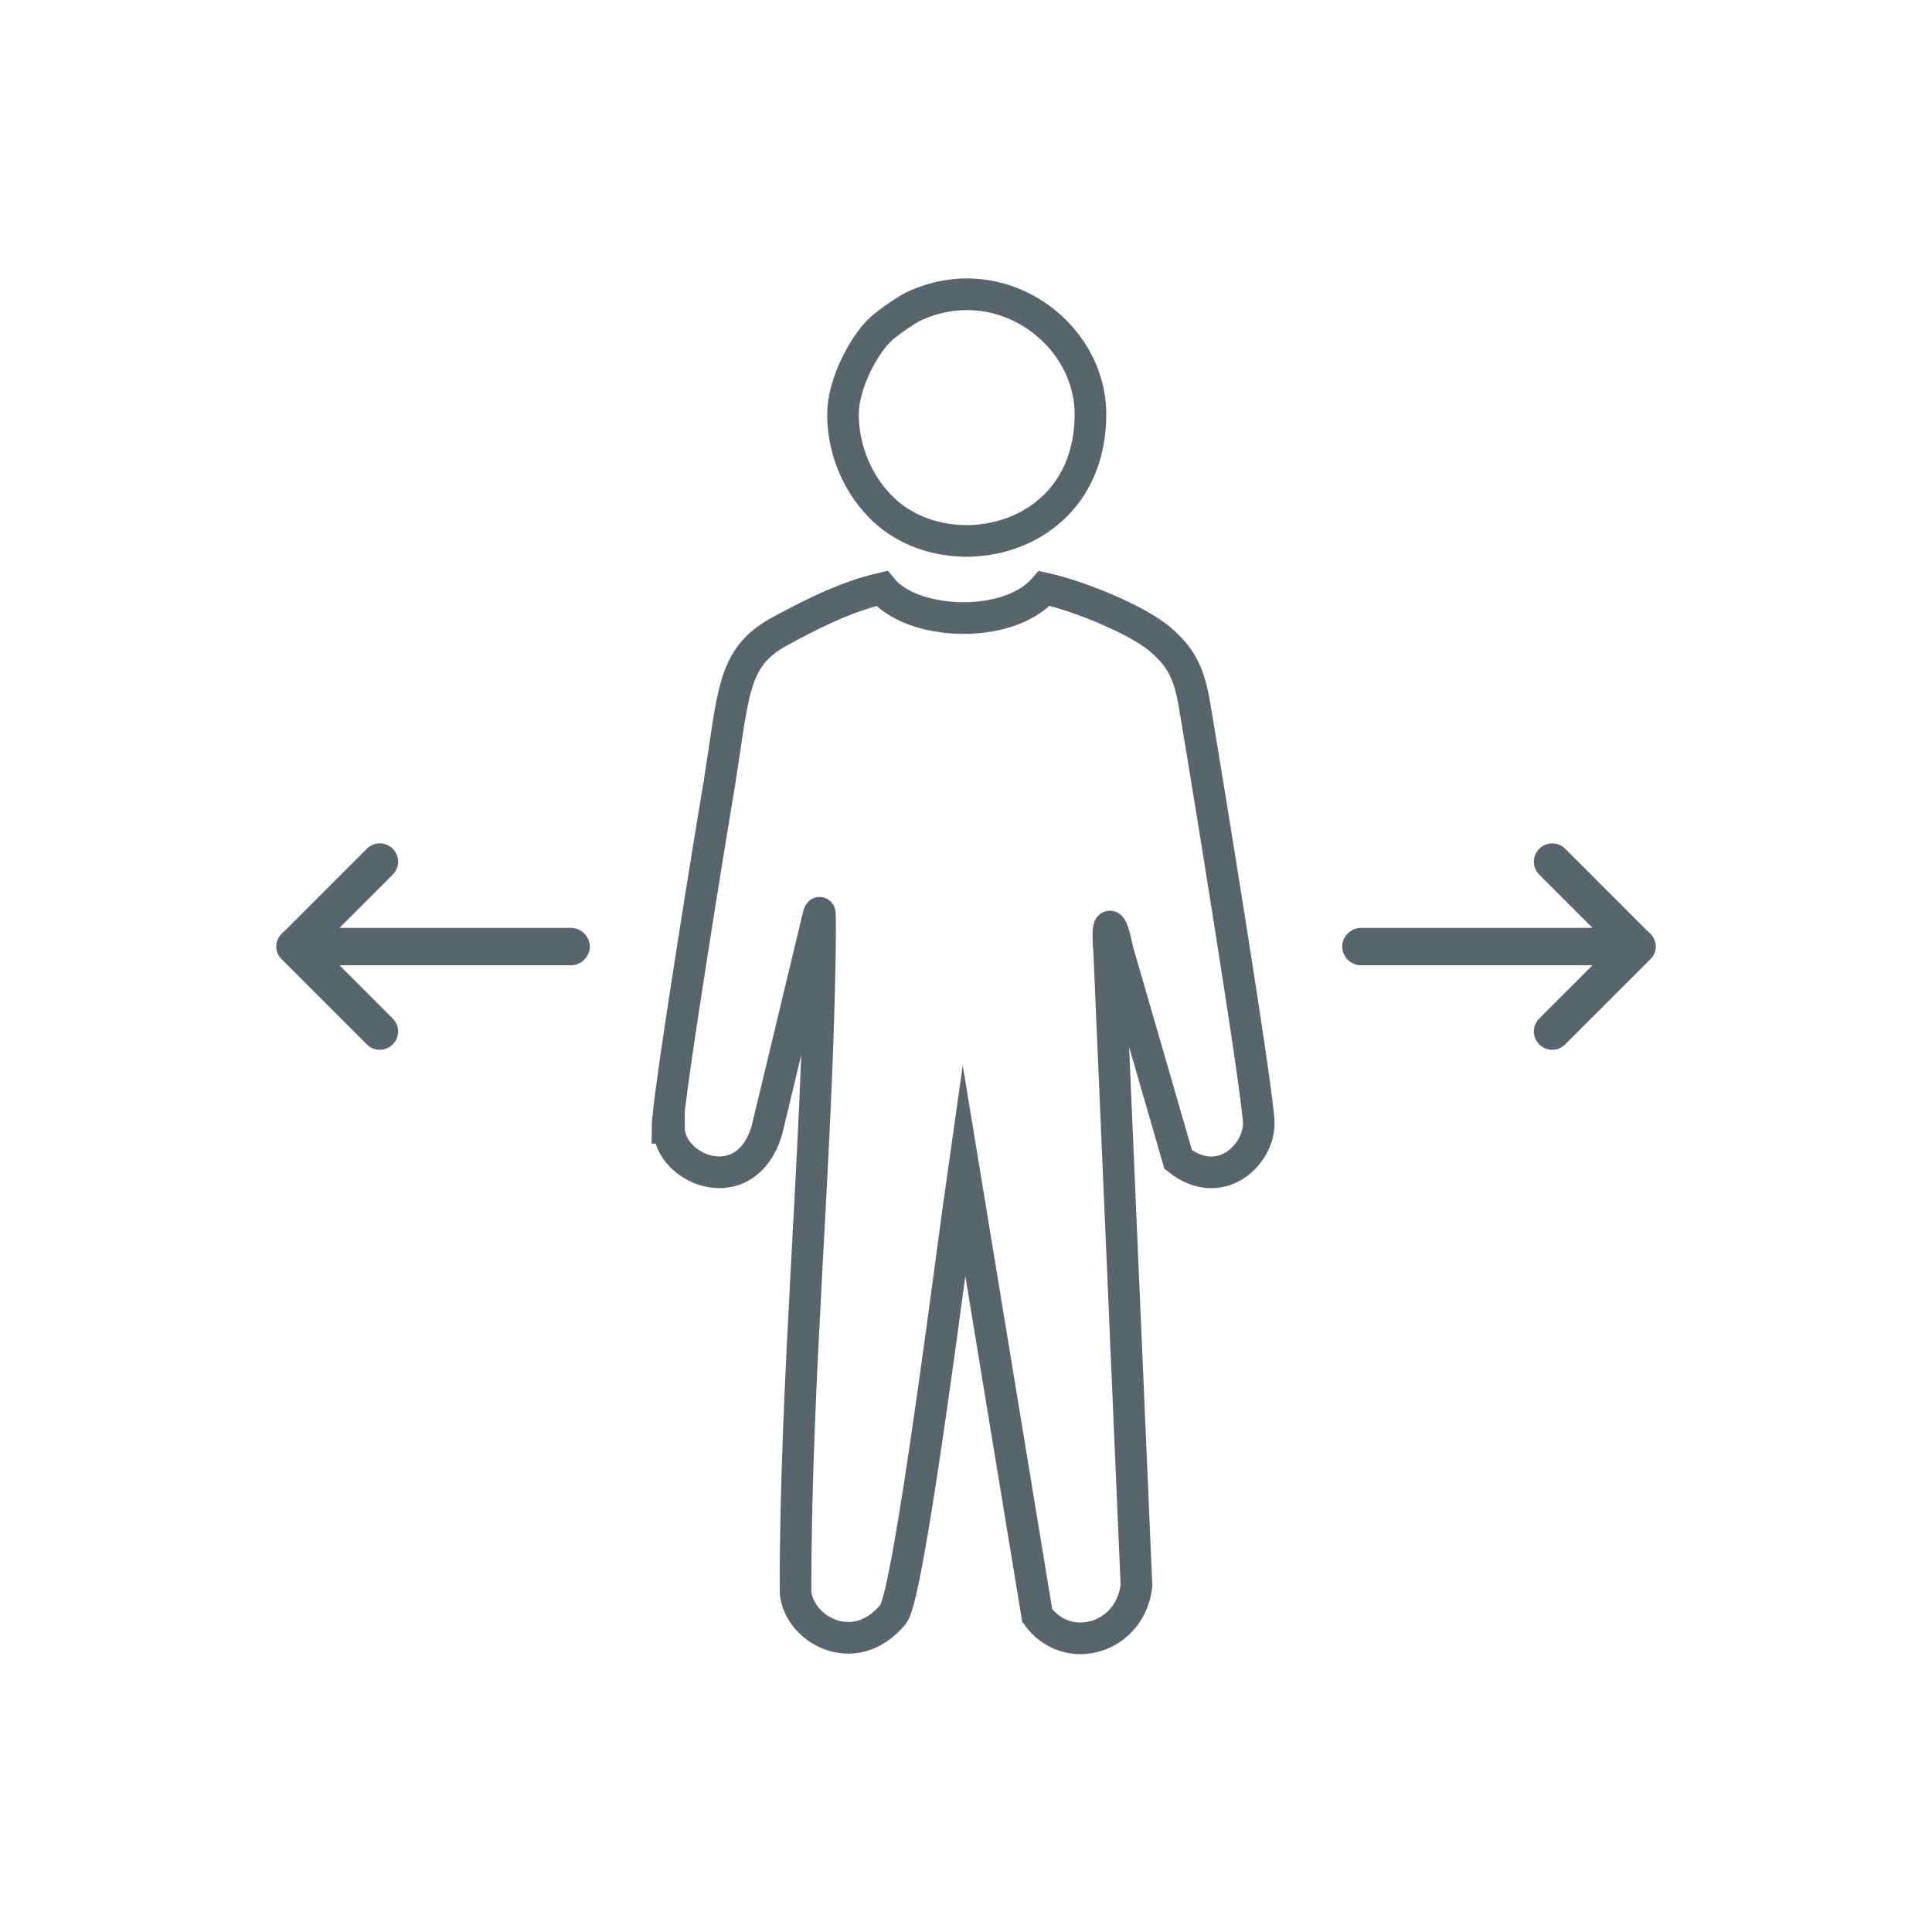 <?xml version="1.0" encoding="UTF-8"?>
<!DOCTYPE svg PUBLIC "-//W3C//DTD SVG 1.1//EN" "http://www.w3.org/Graphics/SVG/1.1/DTD/svg11.dtd">
<!-- Creator: CorelDRAW 2018 (64-Bit) -->
<svg xmlns="http://www.w3.org/2000/svg" xml:space="preserve" width="60mm" height="60mm" version="1.1" style="shape-rendering:geometricPrecision; text-rendering:geometricPrecision; image-rendering:optimizeQuality; fill-rule:evenodd; clip-rule:evenodd"
viewBox="0 0 13.43 13.43"
 xmlns:xlink="http://www.w3.org/1999/xlink">
 <defs>
  <style type="text/css">
   <![CDATA[
    .str0 {stroke:#59656C;stroke-width:0.22;stroke-miterlimit:22.926}
    .fil0 {fill:none}
    .fil1 {fill:#59656C}
   ]]>
  </style>
 </defs>
 <g id="Слой_x0020_1">
  <g id="_1838773280">
   <g>
    <path class="fil0 str0" d="M4.65 7.84c0,0.29 0.53,0.51 0.68,0.02l0.31 -1.29c0.07,-0.28 0.06,-0.32 0.06,-0 -0.02,1.49 -0.17,2.99 -0.17,4.48 0,0.26 0.4,0.51 0.68,0.17 0.11,-0.14 0.41,-2.53 0.49,-3.09l0.51 3.1c0.21,0.29 0.65,0.16 0.69,-0.21l-0.19 -4.41c-0.02,-0.25 0.02,-0.2 0.06,0l0.42 1.45c0.29,0.23 0.56,-0.03 0.56,-0.25 0,-0.2 -0.4,-2.64 -0.45,-2.93 -0.04,-0.22 -0.1,-0.32 -0.24,-0.44 -0.17,-0.14 -0.57,-0.3 -0.8,-0.35 -0.25,0.29 -0.92,0.26 -1.13,0 -0.26,0.06 -0.51,0.19 -0.73,0.31 -0.31,0.18 -0.3,0.42 -0.4,1.05 -0.04,0.23 -0.36,2.19 -0.36,2.39z"/>
    <path class="fil0 str0" d="M5.86 2.88c0,0.26 0.11,0.48 0.24,0.62 0.44,0.49 1.48,0.29 1.48,-0.62 0,-0.57 -0.63,-1.03 -1.23,-0.75 -0.06,0.03 -0.19,0.12 -0.24,0.17 -0.11,0.11 -0.25,0.37 -0.25,0.58z"/>
   </g>
   <g>
    <path class="fil1" d="M2.36 6.45l1.61 0c0.07,0 0.13,0.06 0.13,0.13l0 0c0,0.07 -0.06,0.13 -0.13,0.13l-1.61 0 0.37 0.37c0.05,0.05 0.05,0.13 0,0.18l-0 0c-0.05,0.05 -0.13,0.05 -0.18,0l-0.58 -0.58c-0,-0 -0.01,-0.01 -0.01,-0.01l0 0c-0.03,-0.03 -0.04,-0.06 -0.04,-0.09l0 -0 0 -0 0 0c0,-0.04 0.02,-0.08 0.06,-0.11l0.57 -0.57c0.05,-0.05 0.13,-0.05 0.18,0l0 0c0.05,0.05 0.05,0.13 0,0.18l-0.37 0.37z"/>
    <path class="fil1" d="M11.07 6.45l-1.61 0c-0.07,0 -0.13,0.06 -0.13,0.13l0 0c0,0.07 0.06,0.13 0.13,0.13l1.61 0 -0.37 0.37c-0.05,0.05 -0.05,0.13 0,0.18l0 0c0.05,0.05 0.13,0.05 0.18,0l0.58 -0.58c0,-0 0.01,-0.01 0.01,-0.01l0 0c0.03,-0.03 0.04,-0.06 0.04,-0.09l0 -0 0 -0 0 0c0,-0.04 -0.02,-0.08 -0.06,-0.11l-0.57 -0.57c-0.05,-0.05 -0.13,-0.05 -0.18,0l-0 0c-0.05,0.05 -0.05,0.13 0,0.18l0.37 0.37z"/>
   </g>
  </g>
  <rect class="fil0" x="-0" width="13.43" height="13.43"/>
 </g>
</svg>
